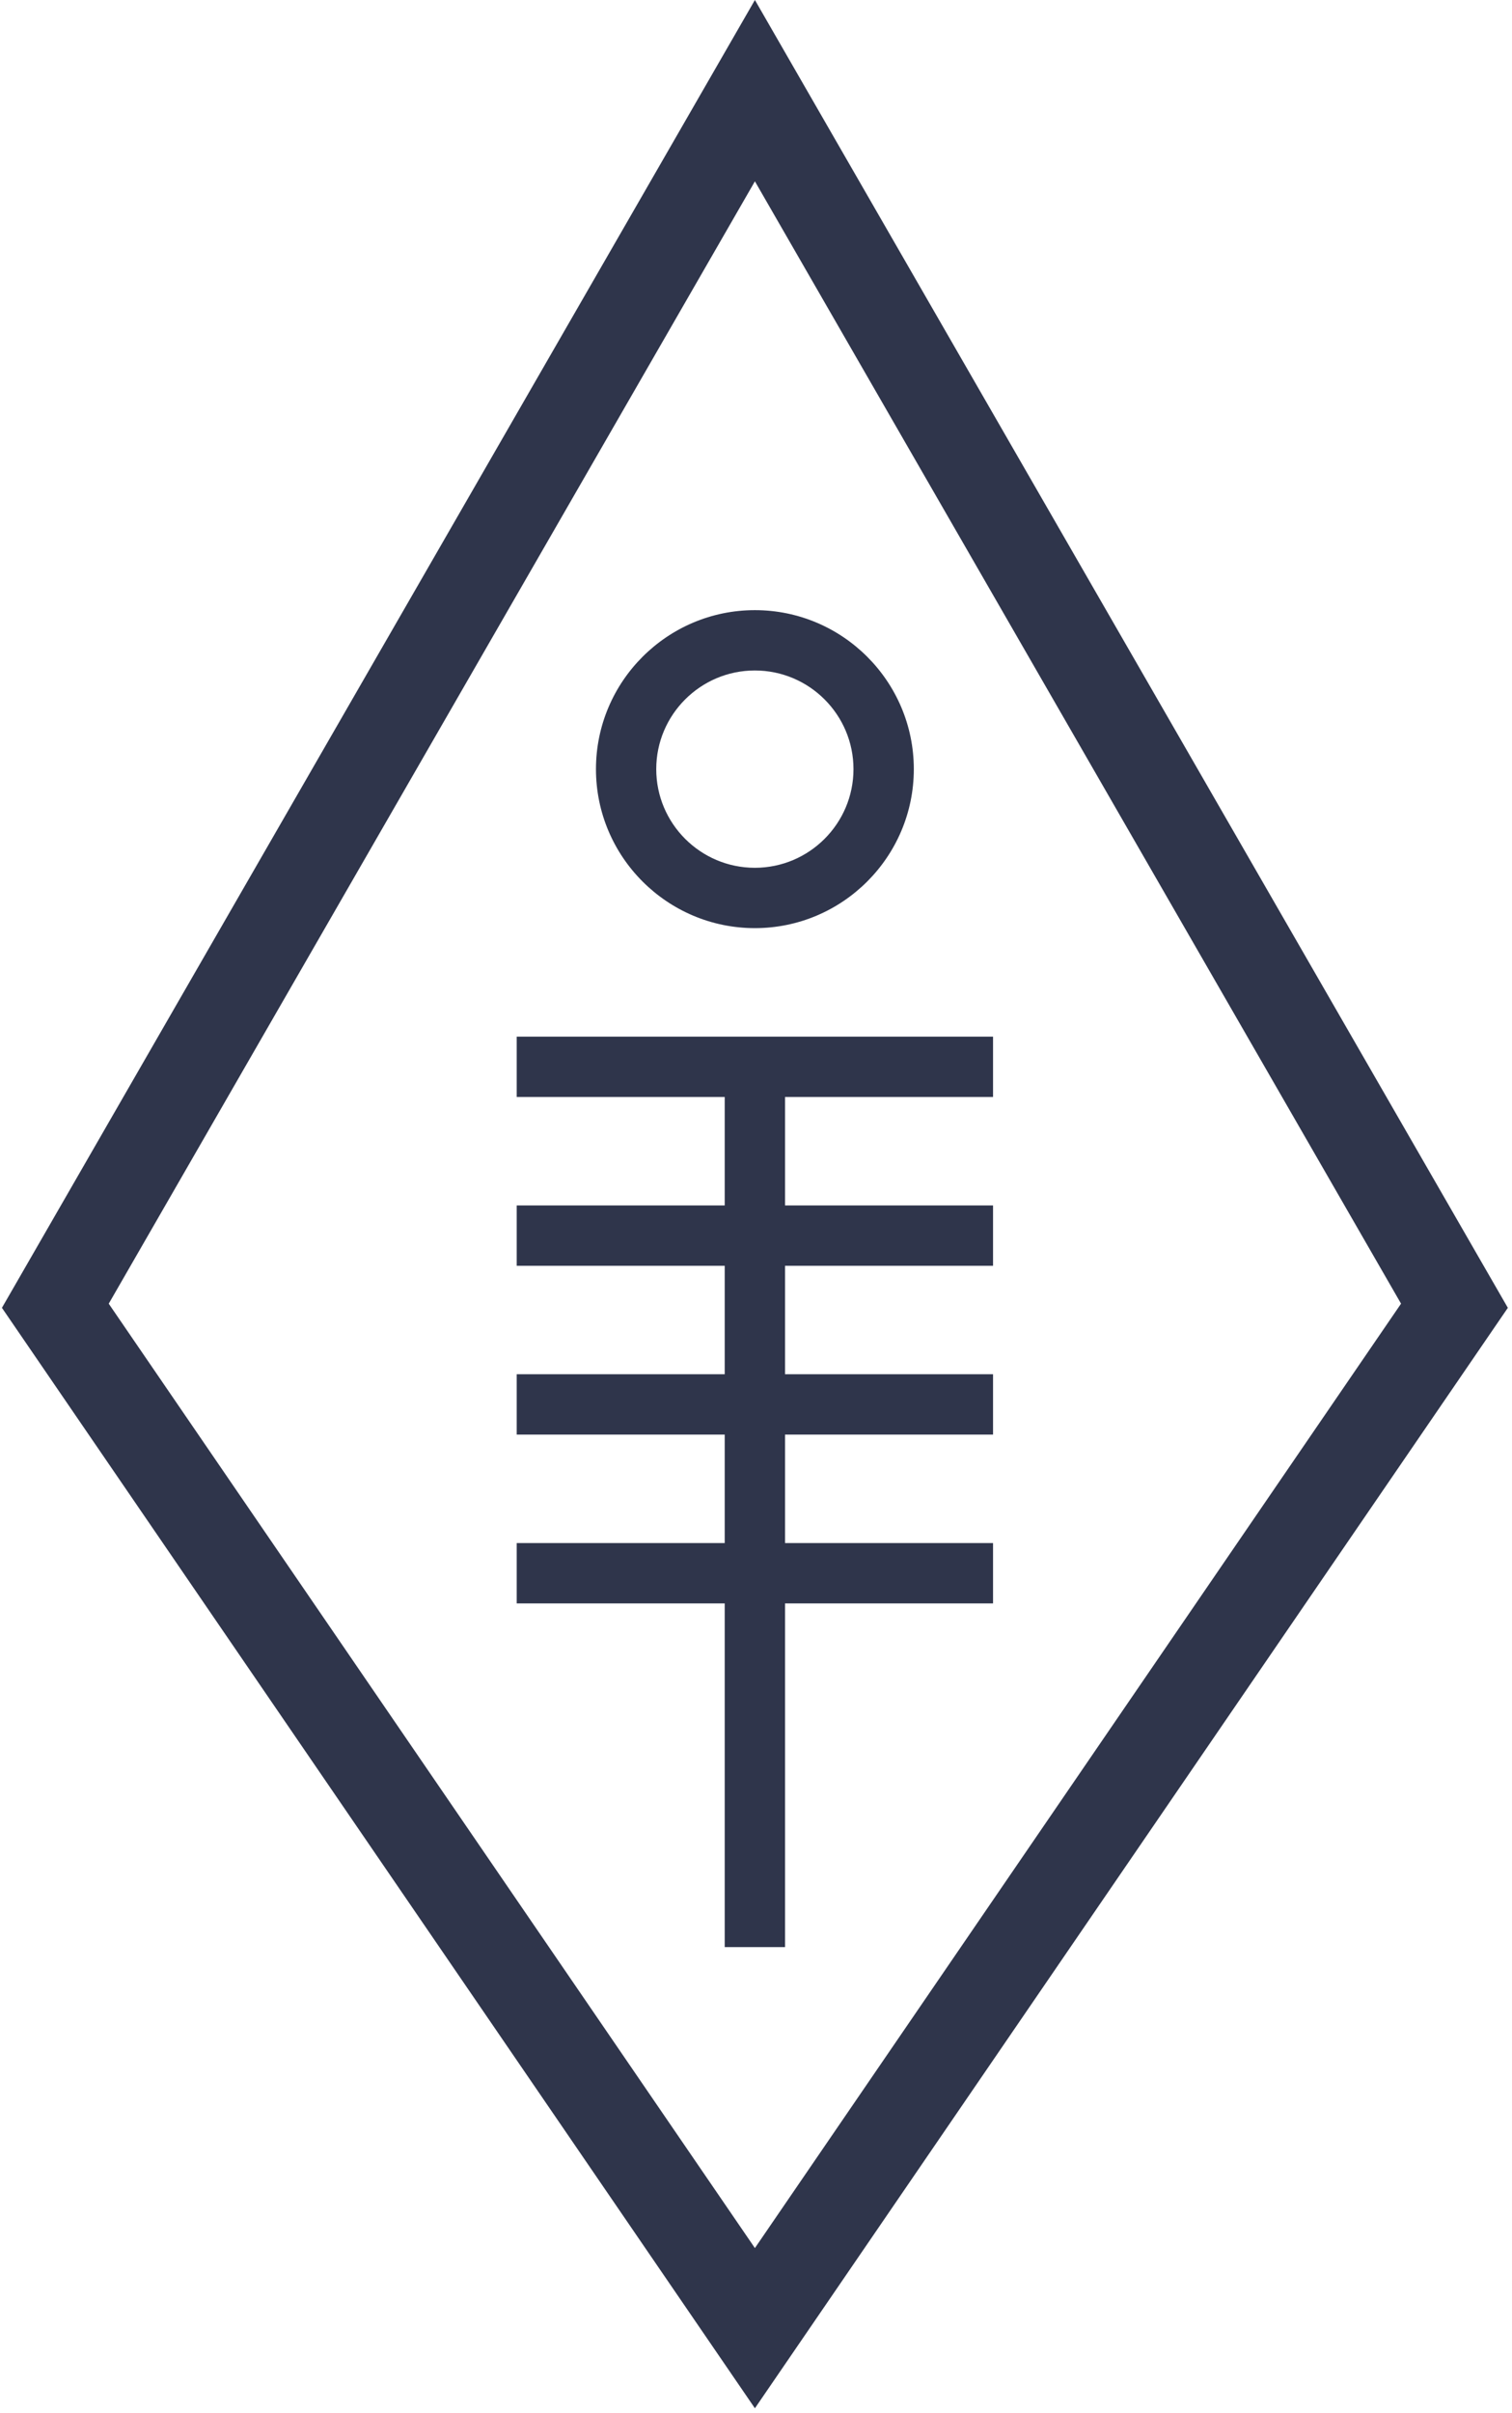 <svg width="279" height="445" viewBox="0 0 279 445" fill="none" xmlns="http://www.w3.org/2000/svg">
<path d="M272.993 232.069L153.759 25.107L139.298 0L124.832 25.107L5.598 232.063L0.356 241.159L6.288 249.821L125.521 423.96L139.298 444.077L153.075 423.96L272.303 249.821L278.234 241.159L272.993 232.069ZM139.298 414.536L20.065 240.397L139.298 33.435L258.526 240.391L139.298 414.536Z" fill="#2F354B"/>
<path d="M109.97 141.827C109.97 157.993 123.123 171.145 139.293 171.145C155.462 171.145 168.621 157.993 168.621 141.827C168.621 125.66 155.468 112.509 139.293 112.509C123.129 112.509 109.97 125.666 109.97 141.827ZM157.487 141.827C157.487 151.857 149.325 160.018 139.287 160.018C129.255 160.018 121.092 151.857 121.092 141.827C121.092 131.796 129.255 123.635 139.287 123.635C149.33 123.635 157.487 131.796 157.487 141.827Z" fill="#2F354B"/>
<path d="M95.347 202.28H133.729V222.279H95.347V233.406H133.729V253.405H95.347V264.532H133.729V284.537H95.347V295.664H133.729V359.039H144.857V295.664H183.238V284.537H144.857V264.532H183.238V253.405H144.857V233.406H183.238V222.279H144.857V202.28H183.238V191.153H95.347V202.28Z" fill="#2F354B"/>
</svg>
